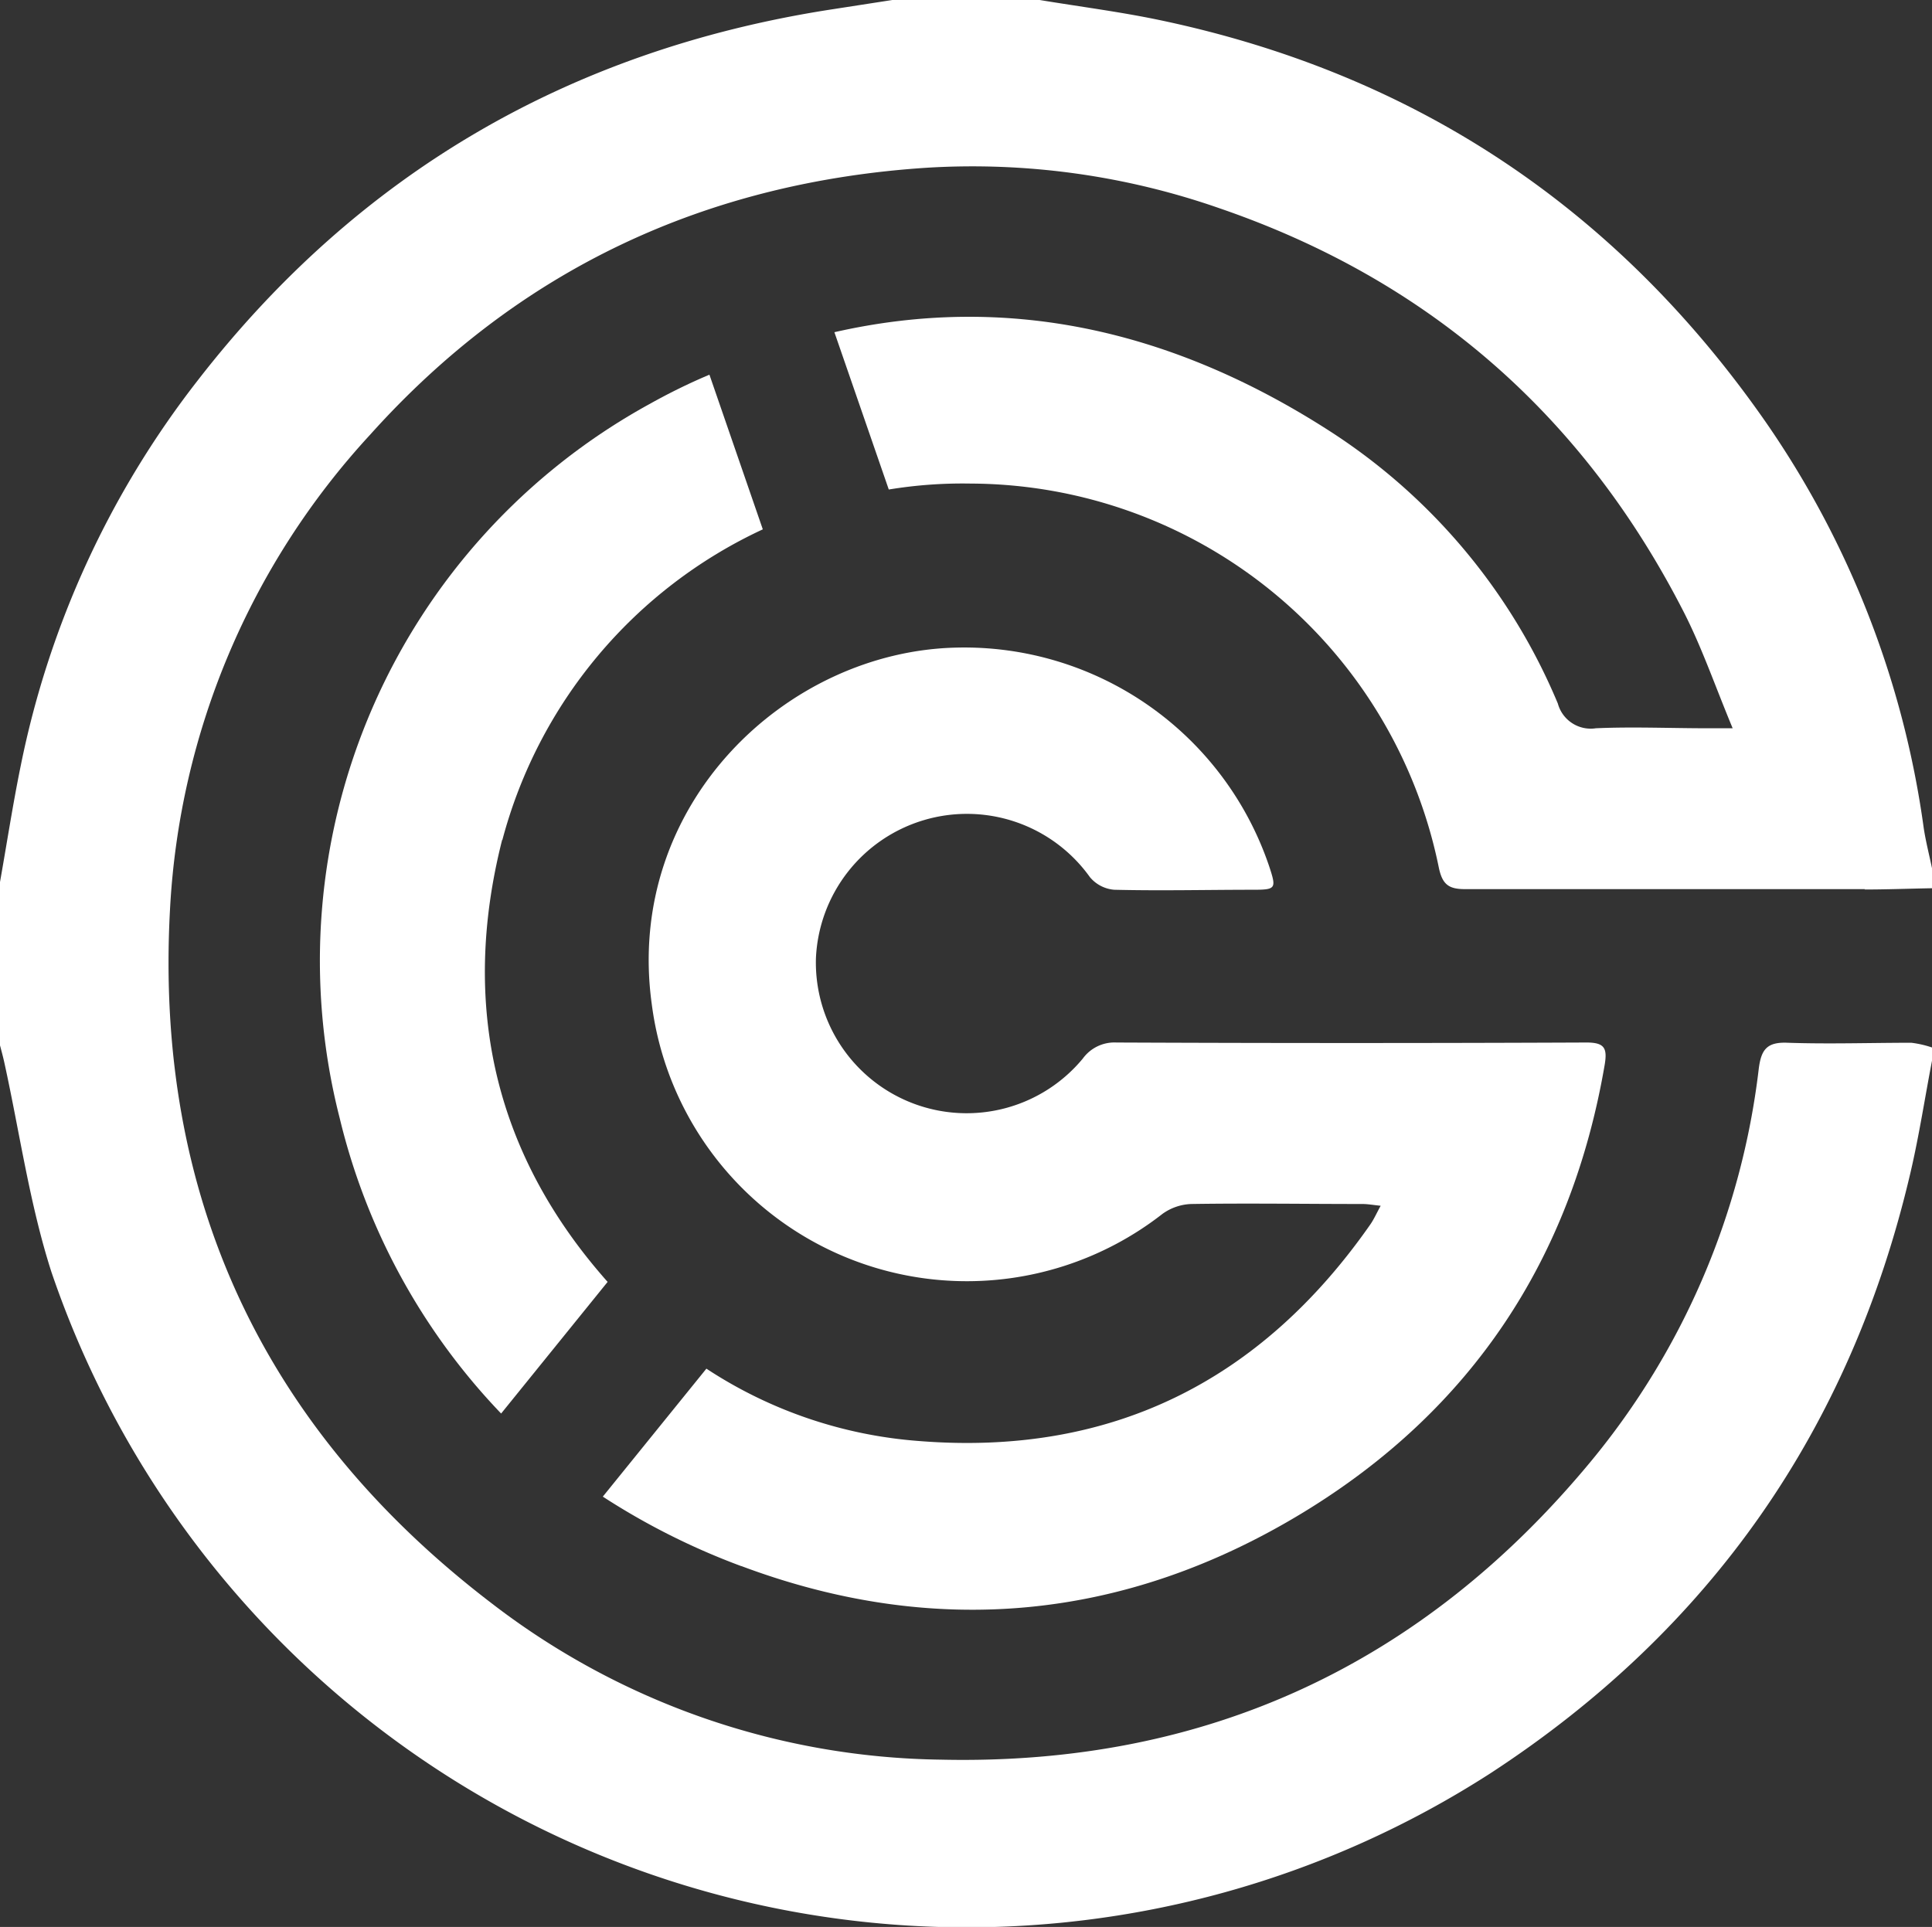 <svg id="Layer_1" data-name="Layer 1" xmlns="http://www.w3.org/2000/svg" viewBox="0 0 152.75 152.38"><rect x="0" y="0" width="152.75" height="152.38" fill="#333333" stroke="none"/><path d="M571.87,287.87a37.75,37.75,0,0,1,20.59-24.56l-4.22-12.23q-2.38,1-4.79,2.35A50.22,50.22,0,0,0,559,309.84a51,51,0,0,0,12.77,23.39l8.42-10.41c-8.8-9.91-11.71-21.67-8.34-34.95" transform="translate(-532.15 -221.45)" style="fill:#fff"/><path d="M590.76,345.29c15.37,5.76,30.4,4.3,44.43-4.24,13.28-8.09,21.19-20,23.83-35.39.22-1.32,0-1.77-1.44-1.77q-18.58.08-37.16,0a3.09,3.09,0,0,0-2.66,1.27,11.92,11.92,0,0,1-21.1-7.93,11.95,11.95,0,0,1,21.66-6.42,2.79,2.79,0,0,0,1.92,1c3.68.09,7.35,0,11,0,1.78,0,1.83-.1,1.28-1.78a25.45,25.45,0,0,0-24.72-17.37c-13.51.28-26.29,12.47-24.12,28.19a25.12,25.12,0,0,0,40.38,16.59,4.14,4.14,0,0,1,2.27-.78c4.51-.07,9,0,13.54,0,.4,0,.79.07,1.44.14-.34.62-.54,1.08-.82,1.48-8.68,12.43-20.54,18.34-35.72,17.12A35.36,35.36,0,0,1,588,329.68l-8.19,10.12a55.59,55.59,0,0,0,10.93,5.49" transform="translate(-532.15 -221.45)" style="fill:#fff"/><path d="M679.55,291.79c1.78,0,3.57-.07,5.35-.1v-1.58c-.22-1.07-.5-2.14-.66-3.22a74,74,0,0,0-12.51-32.1c-11.74-16.85-27.67-27.48-47.79-31.73-3.17-.67-6.39-1.08-9.59-1.61H602.7l-5.1.79c-20.43,3.23-37.11,12.91-49.8,29.27a73,73,0,0,0-14,30.44c-.64,3.12-1.12,6.28-1.68,9.42V304c.13.5.27,1,.38,1.51,1.21,5.52,2,11.2,3.72,16.54A76.44,76.44,0,0,0,650,361.67c17.41-11.36,28.47-27.24,33.2-47.5.69-2.95,1.15-6,1.72-8.94v-.94a8.19,8.19,0,0,0-1.65-.38c-3.25,0-6.51.11-9.76,0-1.68-.08-2.12.55-2.31,2.08a59.7,59.7,0,0,1-13.25,31c-13.3,16.09-30.47,24.08-51.4,23.61A59.44,59.44,0,0,1,571,348.22c-18-13.76-26.64-32.15-25.41-54.83a60,60,0,0,1,15.82-37.56c11.76-13.11,26.6-20,44.09-21.12a59.26,59.26,0,0,1,23.07,3.21c16.58,5.69,28.8,16.43,36.74,32,1.43,2.82,2.46,5.83,3.83,9.12h-2c-2.94,0-5.89-.13-8.82,0a2.69,2.69,0,0,1-3-1.95,47.28,47.28,0,0,0-17.76-21.37c-12.82-8.34-26-11.06-39.44-8l4.3,12.44a36,36,0,0,1,6.49-.47,37.91,37.91,0,0,1,37,30.38c.28,1.32.78,1.69,2.06,1.69,10.55,0,21.1,0,31.65,0" transform="translate(-532.15 -221.45)" style="fill:#fff"/></svg>